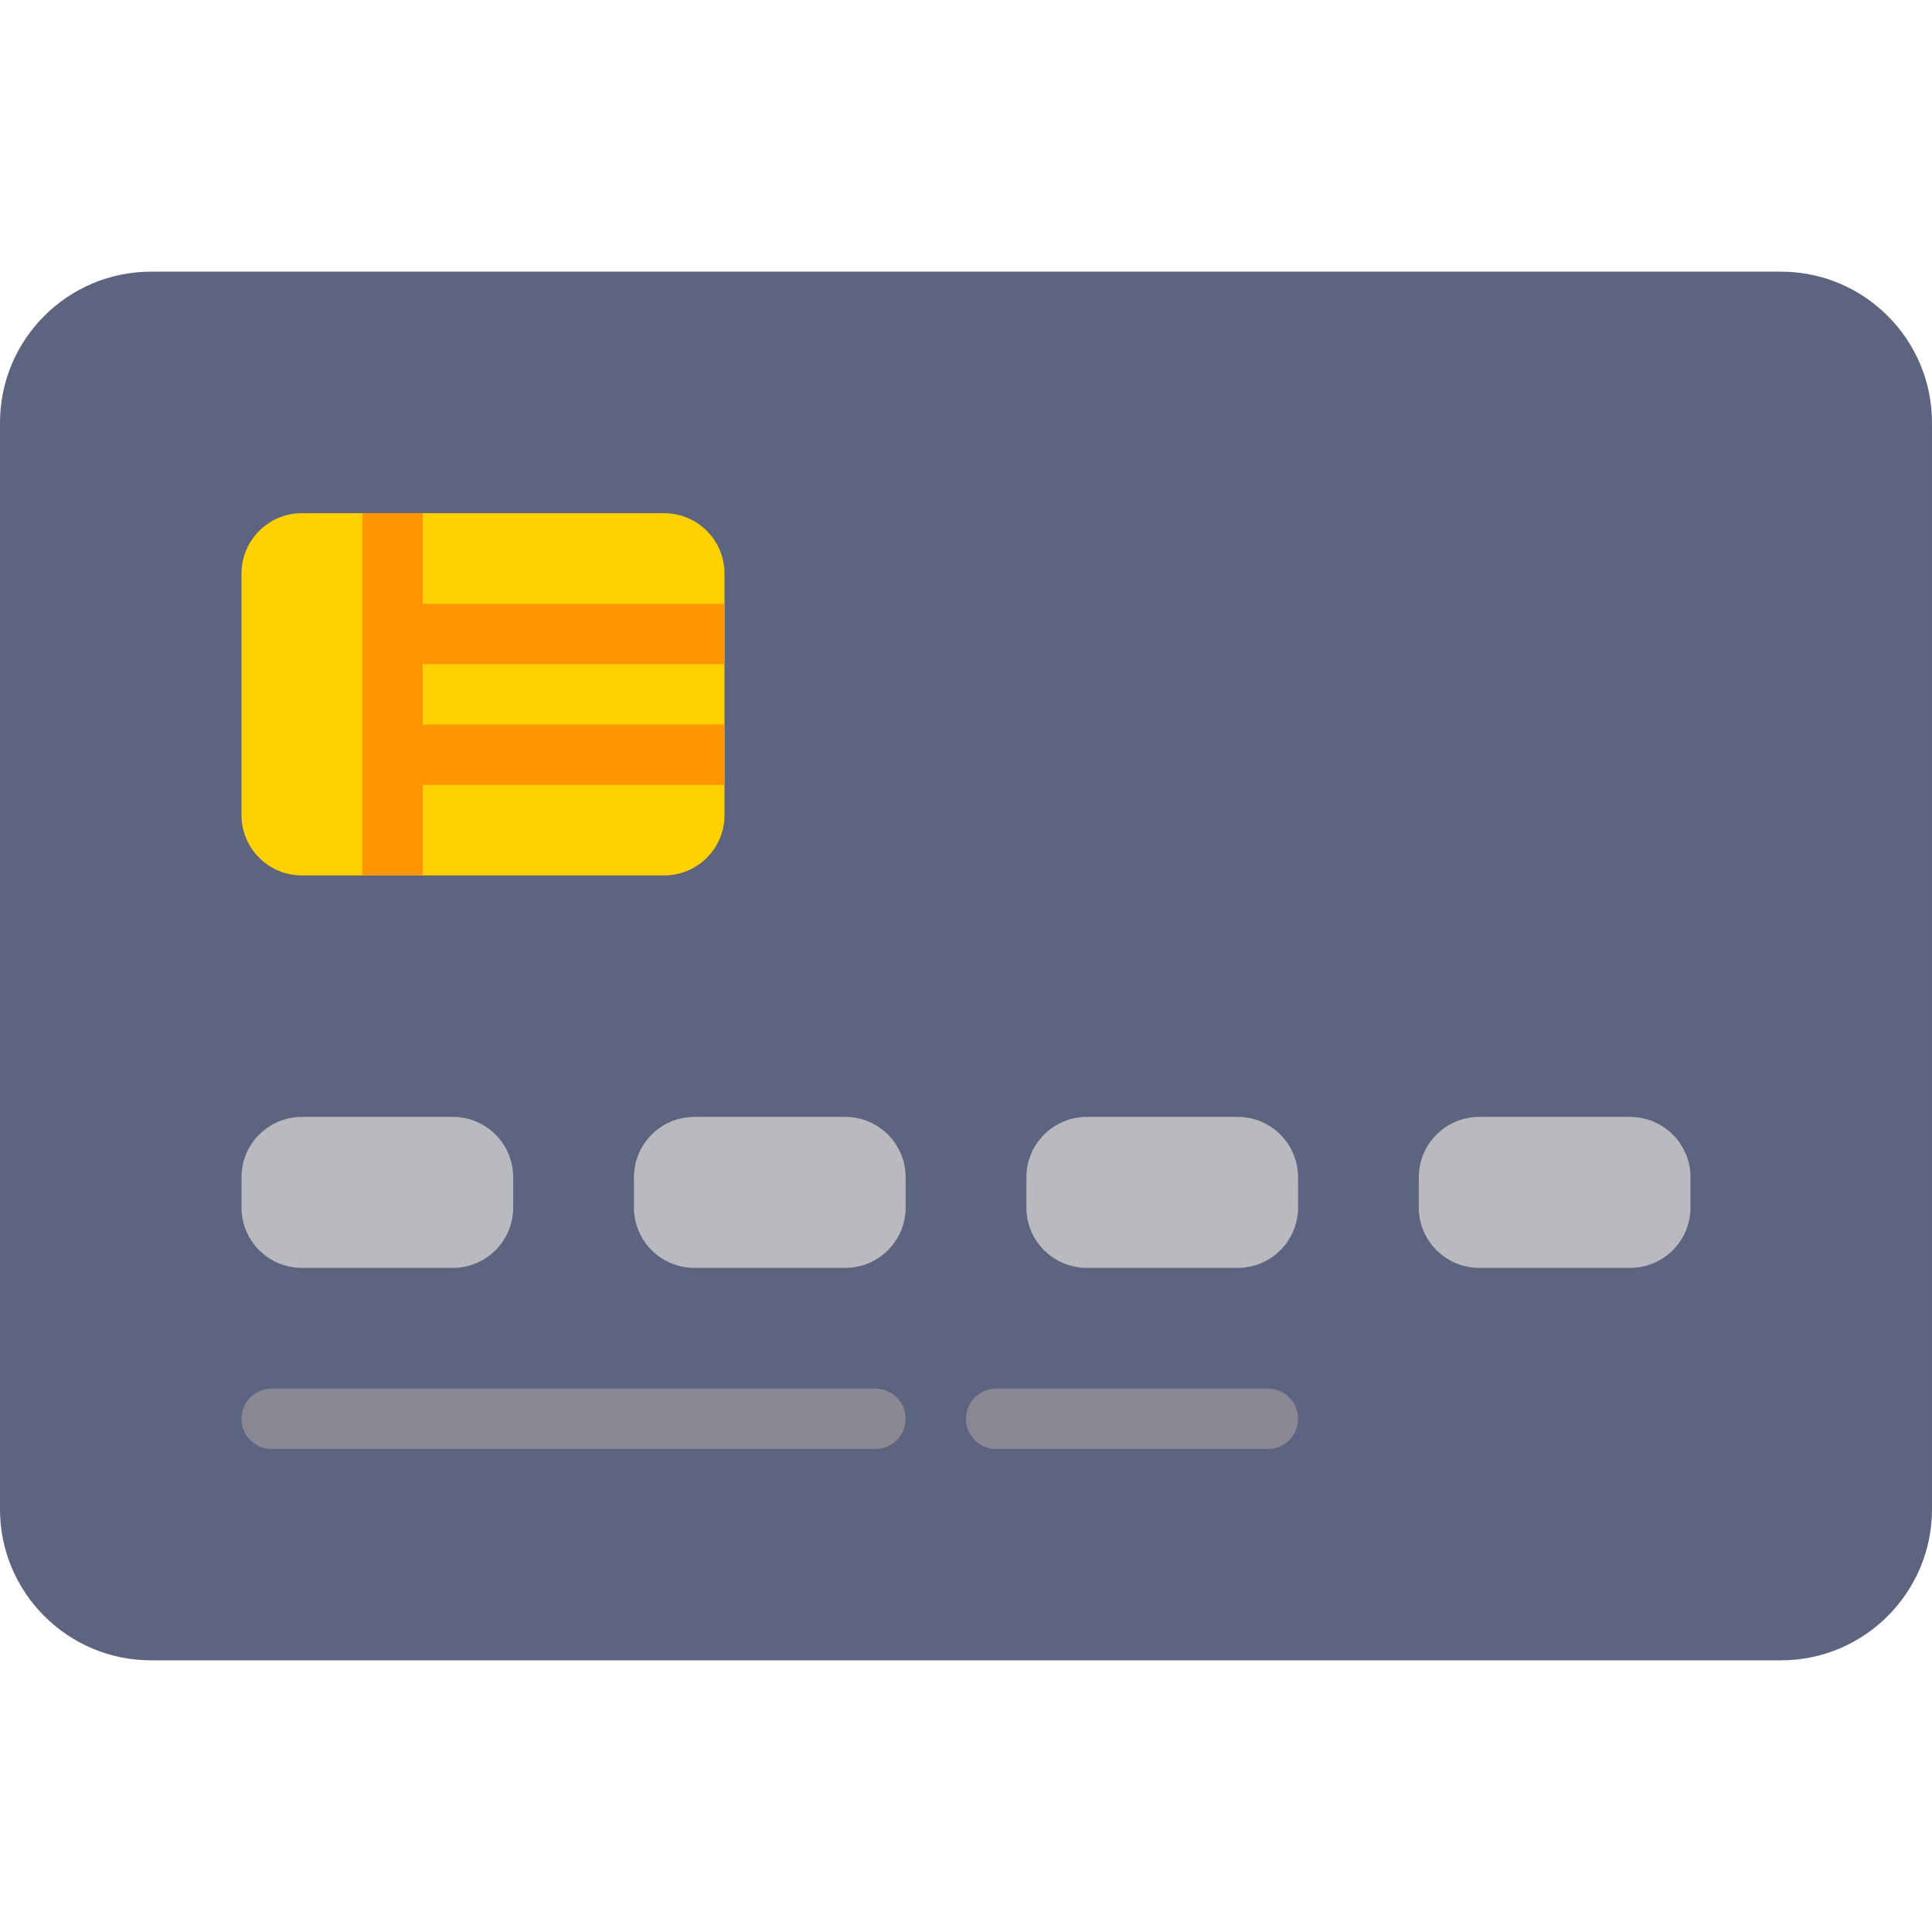 <svg xmlns="http://www.w3.org/2000/svg" xml:space="preserve" viewBox="0 0 141.73 141.73">
  <path fill="#5D647F" d="M130.658 19.93H11.073C4.968 19.93 0 24.898 0 31.004v79.723c0 6.105 4.967 11.073 11.072 11.073h119.585c6.104 0 11.072-4.968 11.072-11.073V31.004c.001-6.106-4.966-11.074-11.071-11.074z"/>
  <path fill="#FFD100" d="M48.72 64.221H22.146c-2.446 0-4.429-1.982-4.429-4.429V42.076c0-2.446 1.983-4.429 4.429-4.429H48.72c2.446 0 4.429 1.982 4.429 4.429v17.717c0 2.446-1.983 4.428-4.429 4.428z"/>
  <path fill="#B8BAC0" d="M33.218 93.01H22.146c-2.446 0-4.429-1.983-4.429-4.43v-2.214c0-2.446 1.983-4.43 4.429-4.43h11.073c2.446 0 4.429 1.983 4.429 4.43v2.214c-.001 2.447-1.983 4.43-4.43 4.43zm28.789 0H50.935c-2.446 0-4.429-1.983-4.429-4.43v-2.214c0-2.446 1.983-4.43 4.429-4.43h11.073c2.446 0 4.429 1.983 4.429 4.43v2.214c-.001 2.447-1.984 4.43-4.43 4.43zm28.789 0H79.723c-2.445 0-4.428-1.983-4.428-4.43v-2.214c0-2.446 1.982-4.43 4.428-4.43h11.073c2.446 0 4.429 1.983 4.429 4.43v2.214c0 2.447-1.983 4.43-4.429 4.43zm28.789 0h-11.073c-2.445 0-4.429-1.983-4.429-4.43v-2.214c0-2.446 1.983-4.43 4.429-4.43h11.073c2.446 0 4.429 1.983 4.429 4.43v2.214c0 2.447-1.983 4.43-4.429 4.43z"/>
  <path fill="#8A8895" d="M64.222 106.298H19.931c-1.224 0-2.215-.991-2.215-2.215 0-1.223.991-2.215 2.215-2.215h44.291c1.224 0 2.214.992 2.214 2.215 0 1.223-.99 2.215-2.214 2.215zm28.789 0H73.08c-1.225 0-2.215-.991-2.215-2.215 0-1.223.99-2.215 2.215-2.215h19.931c1.224 0 2.214.992 2.214 2.215 0 1.223-.991 2.215-2.214 2.215z"/>
  <path fill="#FF9500" d="M53.149 53.149H31.003v-4.43h22.146v-4.428H31.003v-6.644h-4.428v26.574h4.428v-6.643h22.146z"/>
</svg>
